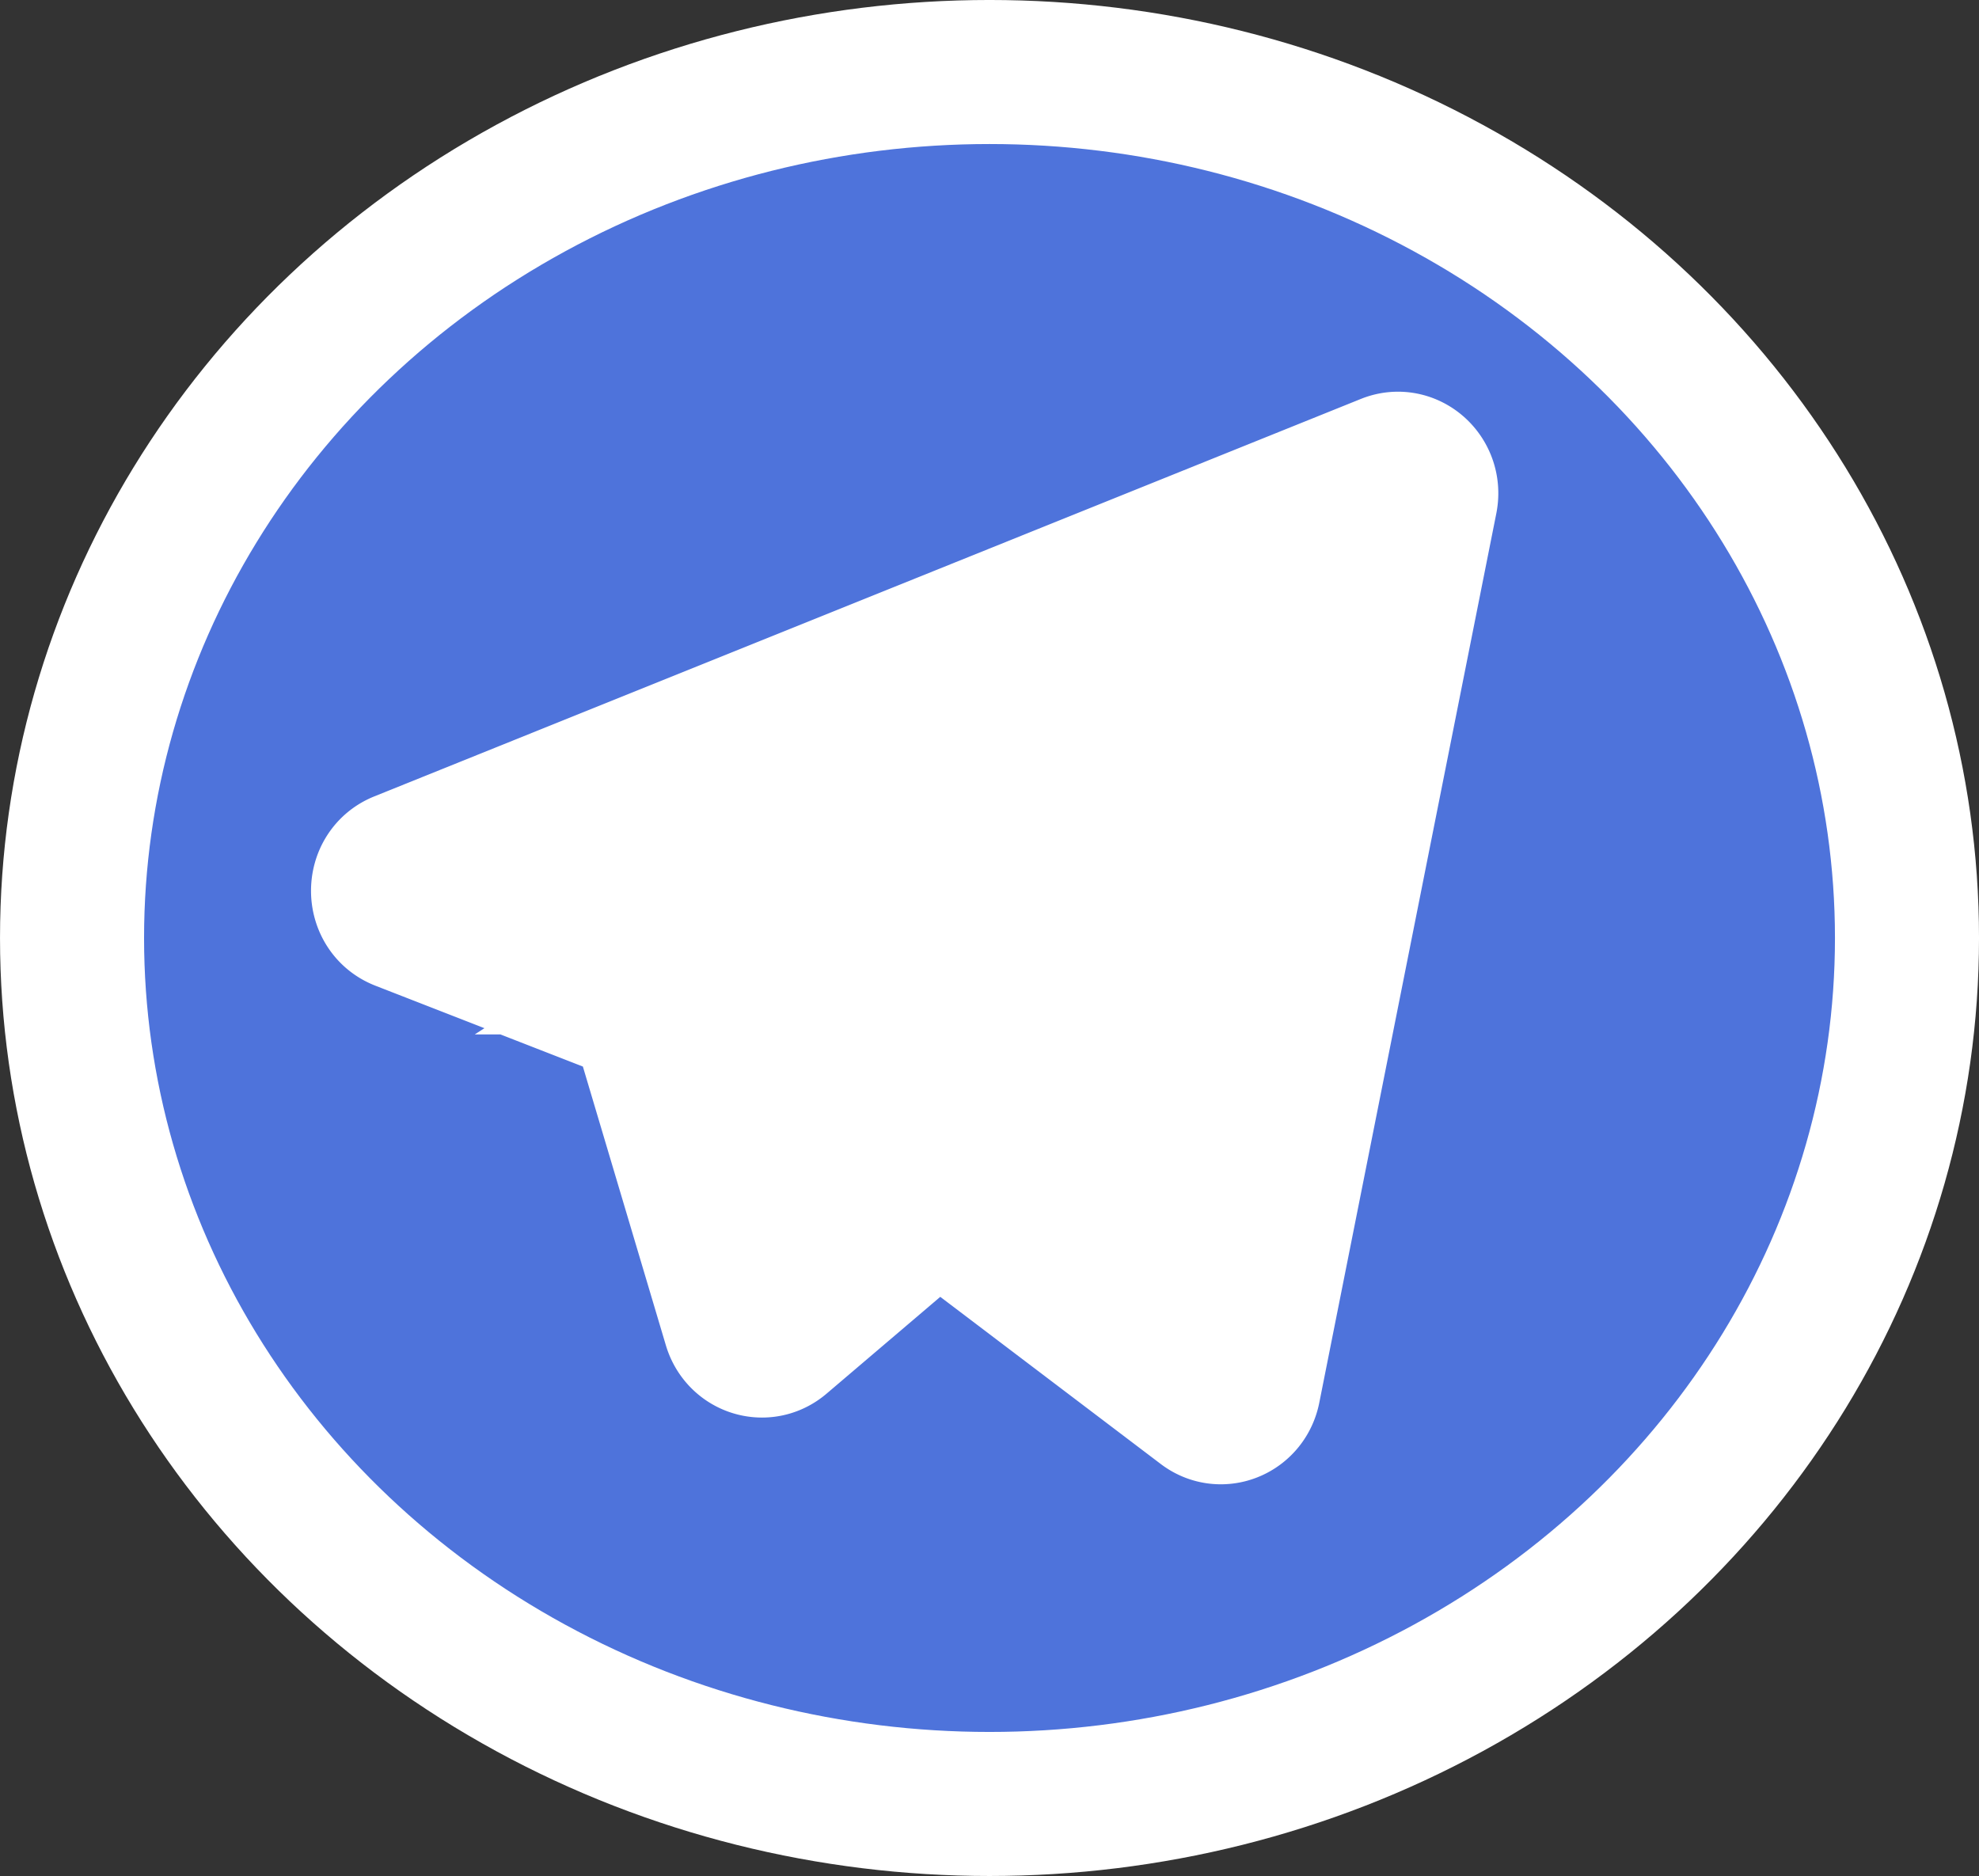 <svg xmlns="http://www.w3.org/2000/svg" width="164.858" height="156.285" viewBox="591.57 443.66 164.858 156.285"><rect x="591.57" y="443.66" width="164.858" height="156.285" fill="#333333" stroke="none"/><ellipse fill="#4E73DB" stroke="#FFF" stroke-width="12" stroke-miterlimit="10" cx="674" cy="521.802" rx="76.429" ry="72.143"/><title>tv</title><path fill="#FFF" d="M552.037 143.687h-38.178l13.553-20.534c1.176-1.781.563-4.105-1.356-5.191-1.931-1.081-4.445-.518-5.623 1.261l-16.146 24.465h-10.072l-16.146-24.465c-1.176-1.782-3.689-2.346-5.619-1.261-1.932 1.089-2.539 3.41-1.363 5.191l13.558 20.534H446.46c-4.938 0-8.961 3.712-8.961 8.273v68.268c0 4.562 4.019 8.273 8.961 8.273h105.584c4.939 0 8.955-3.708 8.955-8.273V151.96c0-4.561-4.016-8.273-8.955-8.273h-.007zm-27.927 66.617c0 2.484-2.188 4.495-4.87 4.495h-62.332c-2.689 0-4.871-2.011-4.871-4.495v-48.422c0-2.484 2.182-4.499 4.871-4.499h62.332c2.684 0 4.87 2.014 4.87 4.499v48.422zm18.022-1.437c-4.658 0-8.457-3.496-8.457-7.803 0-4.3 3.791-7.8 8.457-7.8 4.658 0 8.451 3.5 8.451 7.8 0 4.307-3.792 7.803-8.451 7.803zm0-29.951c-4.658 0-8.457-3.5-8.457-7.8 0-4.308 3.791-7.803 8.457-7.803 4.658 0 8.451 3.496 8.451 7.803 0 4.3-3.792 7.8-8.451 7.8zm184.687 160.511l-17.541-52.696v-15.835h5.06v-11.093h-28.68v11.093h5.063v15.825l-17.545 52.708c-.645 2.239-1.013 4.799-1.013 7.528 0 8.75 3.777 15.847 8.437 15.847h38.8c4.658 0 8.436-7.097 8.436-15.847 0-2.729-.367-5.29-1.013-7.528h-.004v-.002zm-40.215-19.426l10.019-30.094v-19.012h6.746v19.012l10.021 30.094h-26.786z"/><path fill="#FFF" stroke="#FFF" stroke-width="12" stroke-miterlimit="10" d="M625.014 520.183l20.025 7.805 7.75 26.031c.496 1.668 2.448 2.283 3.744 1.178l11.162-9.504a3.222 3.222 0 0 1 4.061-.117l20.132 15.264c1.386 1.053 3.349.26 3.698-1.49l14.748-74.088c.379-1.91-1.418-3.504-3.161-2.801l-82.183 33.111c-2.027.816-2.01 3.814.024 4.611zm26.527 3.65l39.135-25.174c.703-.451 1.428.543.824 1.127l-32.299 31.355a7.093 7.093 0 0 0-2.075 4.182l-1.101 8.516c-.146 1.139-1.675 1.25-1.975.15l-4.232-15.527c-.484-1.771.223-3.664 1.723-4.629z"/></svg>